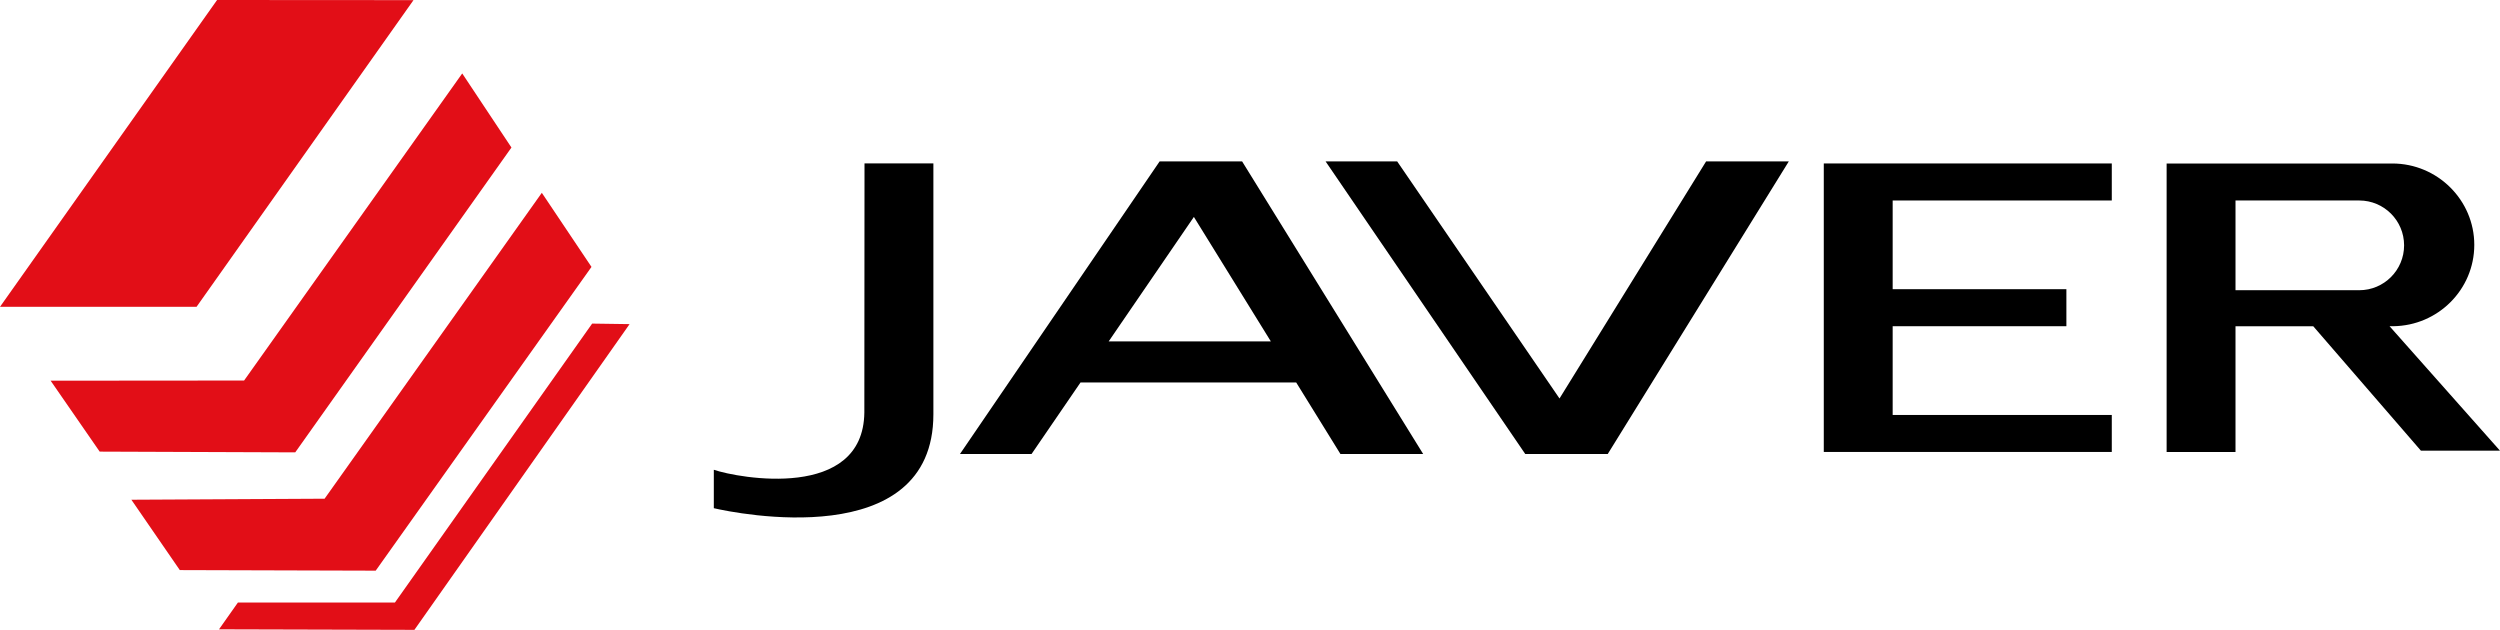 <?xml version="1.0" encoding="UTF-8"?>
<svg 
  id="Capa_2" 
  data-name="Capa 2" 
  width="214.85mm" 
  height="54.13mm" 
  viewBox="0 0 609.02 153.44"   
  class="fill-current text-light-mode dark:text-dark-mode" 
  xmlns="http://www.w3.org/2000/svg" 

  fill="currentColor" 
  stroke="none"
  
  >
  <g id="Capa_1-2" data-name="Capa 1">
    <g>
      <path d="M326.83,110.1h18.97l-43.49-70.28h-19.55l-47.96,70.28h16.23l11.93-17.43h53.08l10.78,17.43ZM269.14,83.66l21.72-31.73,19.62,31.73h-41.34Z" stroke="currentColor"/>
      <polygon stroke="currentColor" points="340.1 39.82 379.93 97.99 415.9 39.82 434.87 39.82 391.38 110.1 371.83 110.1 323.87 39.82 340.1 39.82"/>
      <g>
        <polygon points="12.33 92.74 59.46 92.7 112.6 17.89 124.59 35.94 71.92 110.2 24.28 110.02 12.33 92.74" style="fill: #e20e17; stroke-width: 0px;"/>
        <polygon points="32 121.74 79.07 121.49 131.99 46.97 144.09 65.02 91.52 139.02 43.8 138.88 32 121.74" style="fill: #e20e17; stroke-width: 0px;"/>
        <polygon points="53.35 153.31 57.95 146.79 96.2 146.79 144.25 78.83 153.37 78.96 100.95 153.44 53.35 153.31" style="fill: #e20e17; stroke-width: 0px;"/>
        <polygon points="0 74.74 52.88 0 100.73 .03 47.88 74.74 0 74.74" style="fill: #e20e17; stroke-width: 0px;"/>
      </g>
      <polygon points="514.45 48.84 514.45 39.82 511.45 39.82 461.07 39.82 452.86 39.82 444.29 39.82 444.29 110.1 444.29 110.1 514.45 110.1 514.45 110.1 514.45 103.18 514.45 101.09 461.07 101.09 461.07 79.47 503.39 79.47 503.39 70.45 461.07 70.45 461.07 48.84 514.45 48.84" />
      <path d="M582.13,79.47h.85c10.94-.11,19.78-8.94,19.78-19.82s-8.94-19.82-19.97-19.82h-54.98v70.28h16.78v-30.63h18.94l26.23,30.31h19.26l-26.89-30.31ZM548.57,70.7h-3.98v-21.86h30.14c6.04,0,10.93,4.89,10.93,10.93s-4.89,10.93-10.93,10.93h-26.16Z" />
      <path className="text-red-500 fill-current"  d="M210.6,39.82s-.04,38.04-.04,60.68c-.26,21.51-30.62,16.01-36.67,13.94v9.36c5.23,1.23,53.49,11.08,53.49-22.88v-61.11h-16.78Z" />
    </g>
  </g>
</svg>